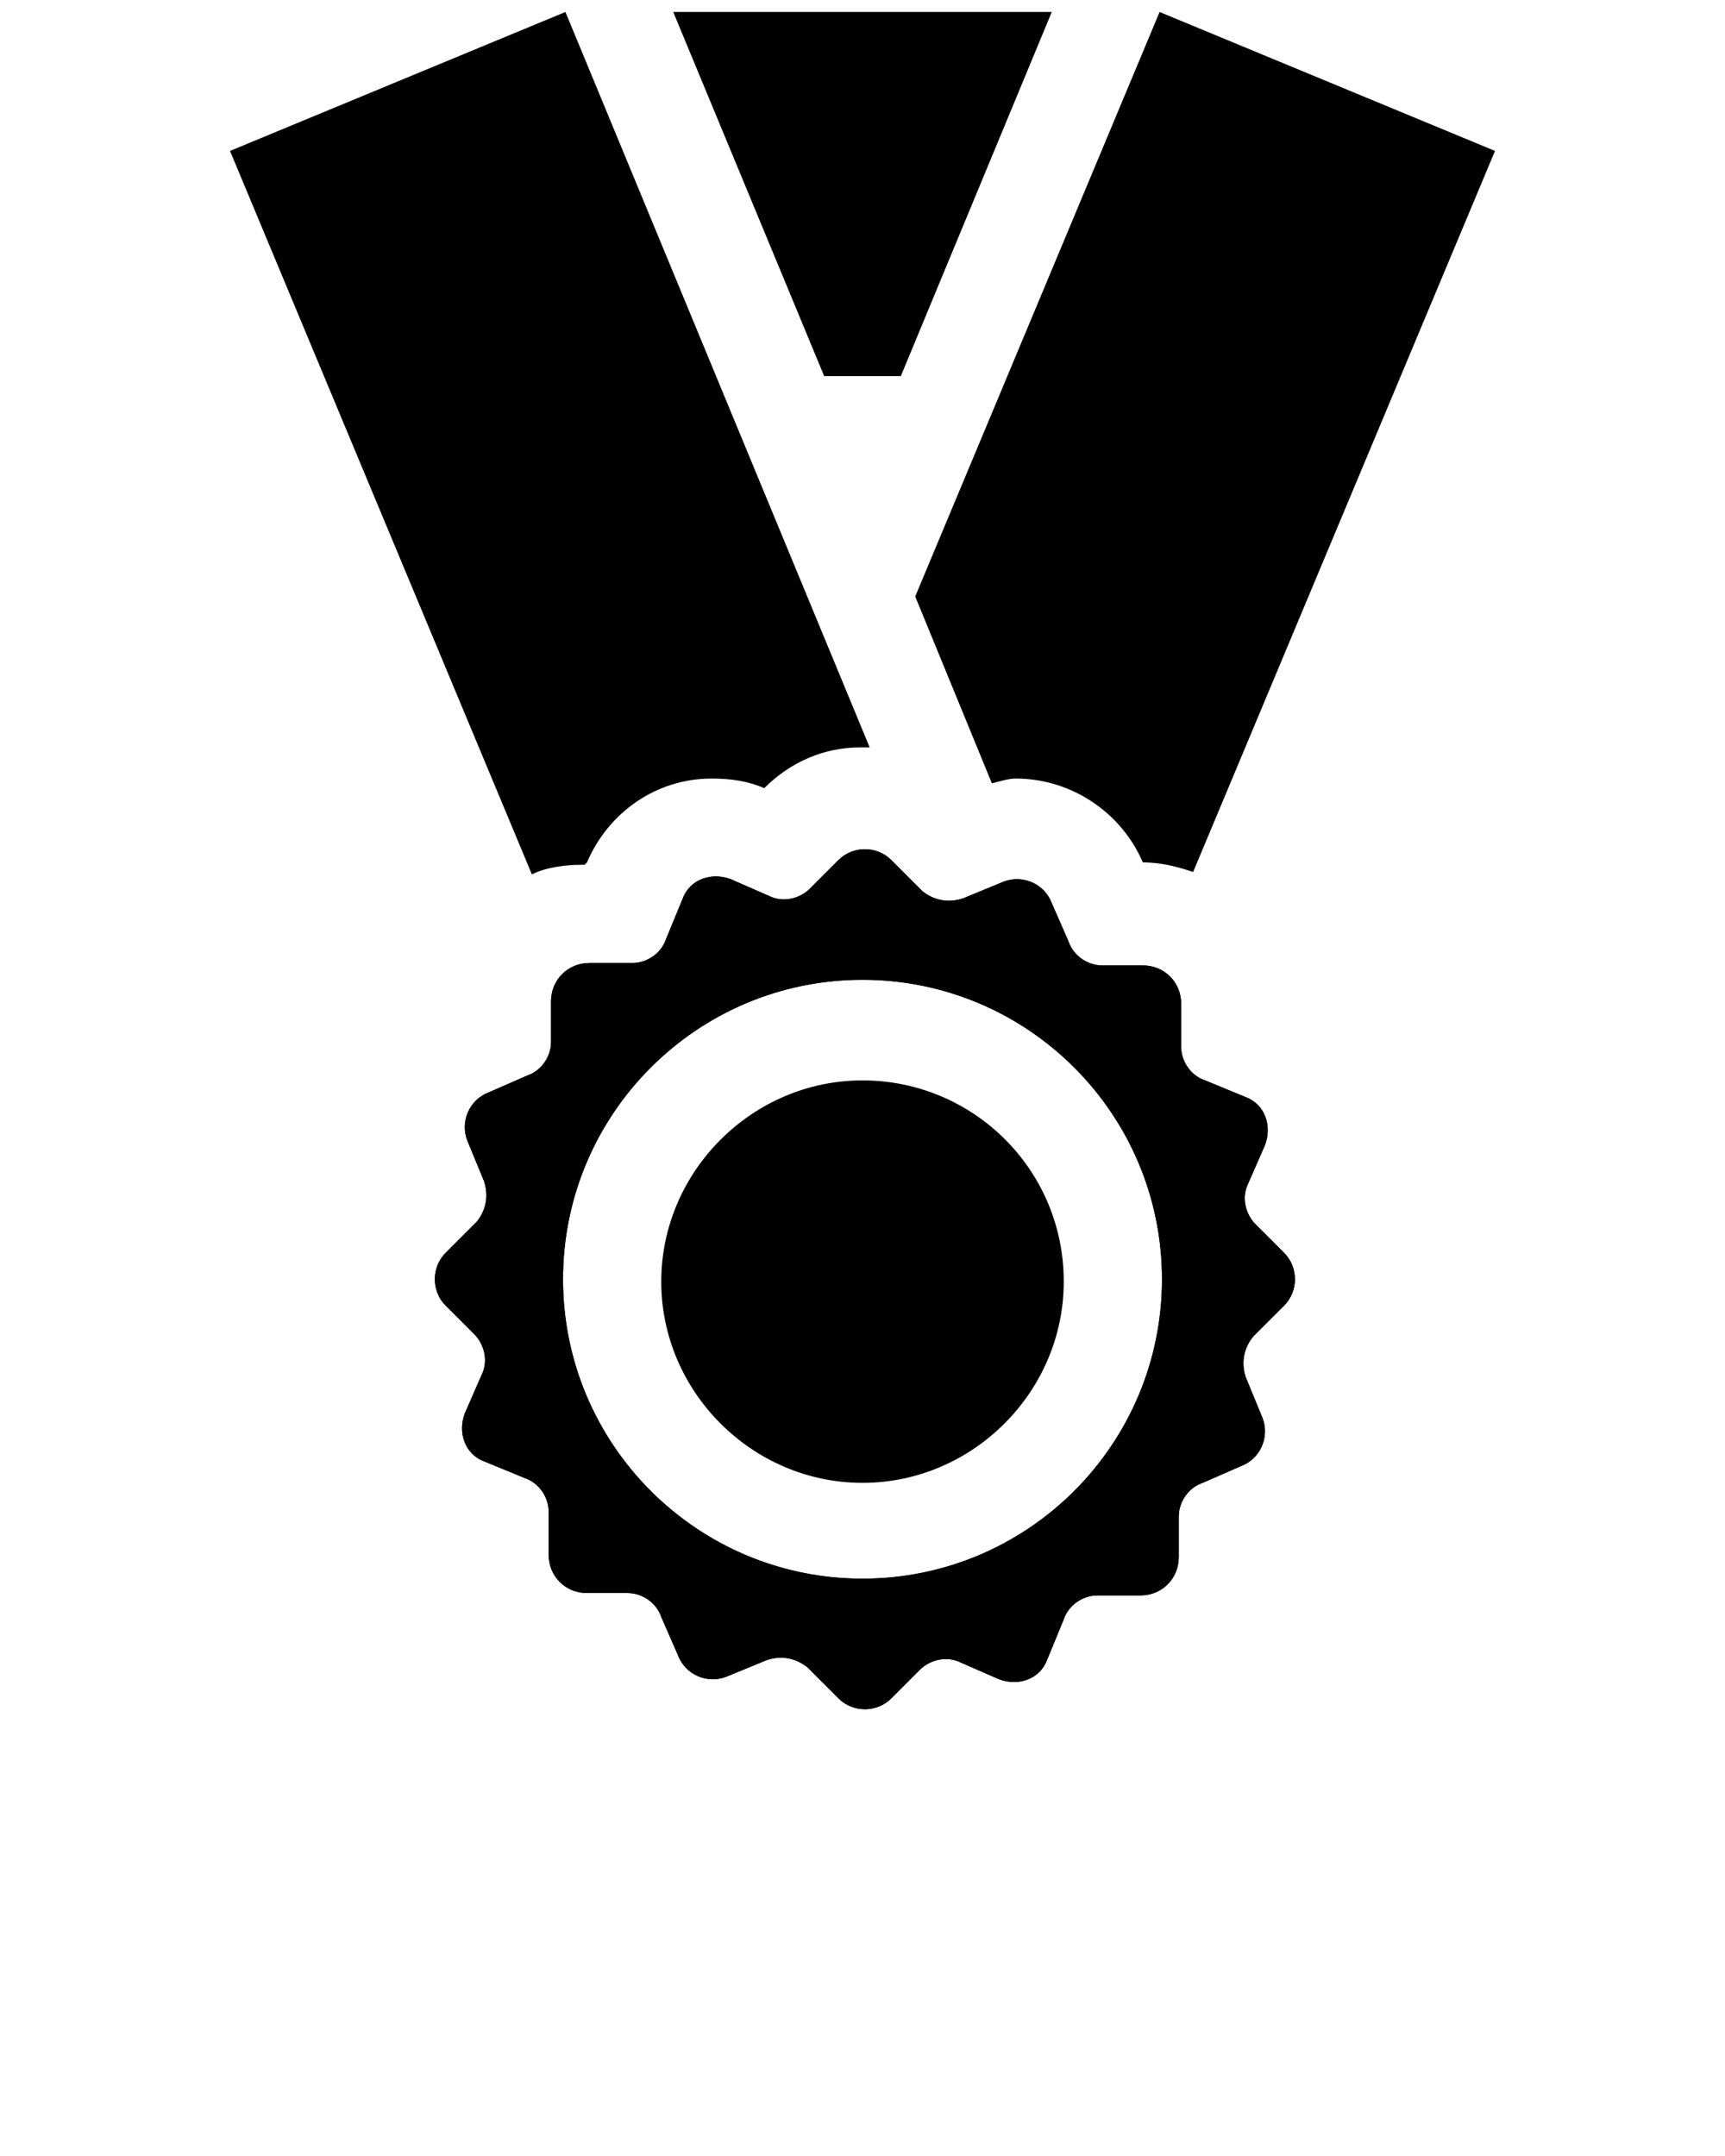<svg xmlns="http://www.w3.org/2000/svg" xmlns:xlink="http://www.w3.org/1999/xlink" version="1.1" x="0px" y="0px" viewBox="0 0 72 90" enable-background="new 0 0 72 72" xml:space="preserve"><g><path fill="#000000" d="M36,45.1c-4.6,0-8.4,3.8-8.4,8.4c0,4.6,3.8,8.4,8.4,8.4c4.6,0,8.4-3.8,8.4-8.4C44.4,48.8,40.6,45.1,36,45.1   z"/><polygon fill="#000000" points="34.4,15.7 37.6,15.7 43.9,0.5 28.1,0.5  "/><path fill="#000000" d="M53.6,54.5c0.6-0.6,0.6-1.6,0-2.2l-1.2-1.2c-0.4-0.4-0.6-1.1-0.3-1.7l0.7-1.6c0.3-0.8,0-1.7-0.8-2l-1.7-0.7   c-0.6-0.2-1-0.8-1-1.4v-1.8c0-0.9-0.7-1.6-1.6-1.6h-1.7c-0.6,0-1.2-0.4-1.4-1l-0.7-1.6c-0.3-0.8-1.2-1.2-2-0.9l-1.7,0.7   c-0.6,0.2-1.2,0.1-1.7-0.3l-1.3-1.3c-0.6-0.6-1.6-0.6-2.2,0l-1.2,1.2c-0.4,0.4-1.1,0.6-1.7,0.3l-1.6-0.7c-0.8-0.3-1.7,0-2,0.8   l-0.7,1.7c-0.2,0.6-0.8,1-1.4,1h-1.8c-0.9,0-1.6,0.7-1.6,1.6v1.7c0,0.6-0.4,1.2-1,1.4l-1.6,0.7c-0.8,0.3-1.2,1.2-0.9,2l0.7,1.7   c0.2,0.6,0.1,1.2-0.3,1.7l-1.3,1.3c-0.6,0.6-0.6,1.6,0,2.2l1.2,1.2c0.4,0.4,0.6,1.1,0.3,1.7l-0.7,1.6c-0.3,0.8,0,1.7,0.8,2l1.7,0.7   c0.6,0.2,1,0.8,1,1.4v1.8c0,0.9,0.7,1.6,1.6,1.6h1.7c0.6,0,1.2,0.4,1.4,1l0.7,1.6c0.3,0.8,1.2,1.2,2,0.9l1.7-0.7   c0.6-0.2,1.2-0.1,1.7,0.3l1.3,1.3c0.6,0.6,1.6,0.6,2.2,0l1.2-1.2c0.4-0.4,1.1-0.6,1.7-0.3l1.6,0.7c0.8,0.3,1.7,0,2-0.8l0.7-1.7   c0.2-0.6,0.8-1,1.4-1h1.8c0.9,0,1.6-0.7,1.6-1.6v-1.7c0-0.6,0.4-1.2,1-1.4l1.6-0.7c0.8-0.3,1.2-1.2,0.9-2L52,57.5   c-0.2-0.6-0.1-1.2,0.3-1.7L53.6,54.5z M36,65.9c-6.9,0-12.5-5.6-12.5-12.5S29.1,40.9,36,40.9s12.5,5.6,12.5,12.5S42.9,65.9,36,65.9   z"/><path fill="#000000" d="M53.6,54.5c0.6-0.6,0.6-1.6,0-2.2l-1.2-1.2c-0.4-0.4-0.6-1.1-0.3-1.7l0.7-1.6c0.3-0.8,0-1.7-0.8-2l-1.7-0.7   c-0.6-0.2-1-0.8-1-1.4v-1.8c0-0.9-0.7-1.6-1.6-1.6h-1.7c-0.6,0-1.2-0.4-1.4-1l-0.7-1.6c-0.3-0.8-1.2-1.2-2-0.9l-1.7,0.7   c-0.6,0.2-1.2,0.1-1.7-0.3l-1.3-1.3c-0.6-0.6-1.6-0.6-2.2,0l-1.2,1.2c-0.4,0.4-1.1,0.6-1.7,0.3l-1.6-0.7c-0.8-0.3-1.7,0-2,0.8   l-0.7,1.7c-0.2,0.6-0.8,1-1.4,1h-1.8c-0.9,0-1.6,0.7-1.6,1.6v1.7c0,0.6-0.4,1.2-1,1.4l-1.6,0.7c-0.8,0.3-1.2,1.2-0.9,2l0.7,1.7   c0.2,0.6,0.1,1.2-0.3,1.7l-1.3,1.3c-0.6,0.6-0.6,1.6,0,2.2l1.2,1.2c0.4,0.4,0.6,1.1,0.3,1.7l-0.7,1.6c-0.3,0.8,0,1.7,0.8,2l1.7,0.7   c0.6,0.2,1,0.8,1,1.4v1.8c0,0.9,0.7,1.6,1.6,1.6h1.7c0.6,0,1.2,0.4,1.4,1l0.7,1.6c0.3,0.8,1.2,1.2,2,0.9l1.7-0.7   c0.6-0.2,1.2-0.1,1.7,0.3l1.3,1.3c0.6,0.6,1.6,0.6,2.2,0l1.2-1.2c0.4-0.4,1.1-0.6,1.7-0.3l1.6,0.7c0.8,0.3,1.7,0,2-0.8l0.7-1.7   c0.2-0.6,0.8-1,1.4-1h1.8c0.9,0,1.6-0.7,1.6-1.6v-1.7c0-0.6,0.4-1.2,1-1.4l1.6-0.7c0.8-0.3,1.2-1.2,0.9-2L52,57.5   c-0.2-0.6-0.1-1.2,0.3-1.7L53.6,54.5z M36,65.9c-6.9,0-12.5-5.6-12.5-12.5S29.1,40.9,36,40.9s12.5,5.6,12.5,12.5S42.9,65.9,36,65.9   z"/><path fill="#000000" d="M24.3,36.1h0.1l0.1-0.1c0.9-2.1,2.9-3.5,5.2-3.5c0.8,0,1.5,0.1,2.2,0.4l0,0l0,0c1.1-1.1,2.5-1.7,4-1.7   c0.2,0,0.3,0,0.4,0L23.6,0.5l-14,5.8l12.6,30.2C22.8,36.2,23.6,36.1,24.3,36.1z"/><path fill="#000000" d="M42.4,32.5c2.3,0,4.4,1.4,5.3,3.5l0,0h0c0.8,0,1.5,0.2,2.1,0.4L62.4,6.3l-14-5.8L38.2,24.9l3.2,7.8   C41.8,32.6,42.1,32.5,42.4,32.5z"/></g></svg>